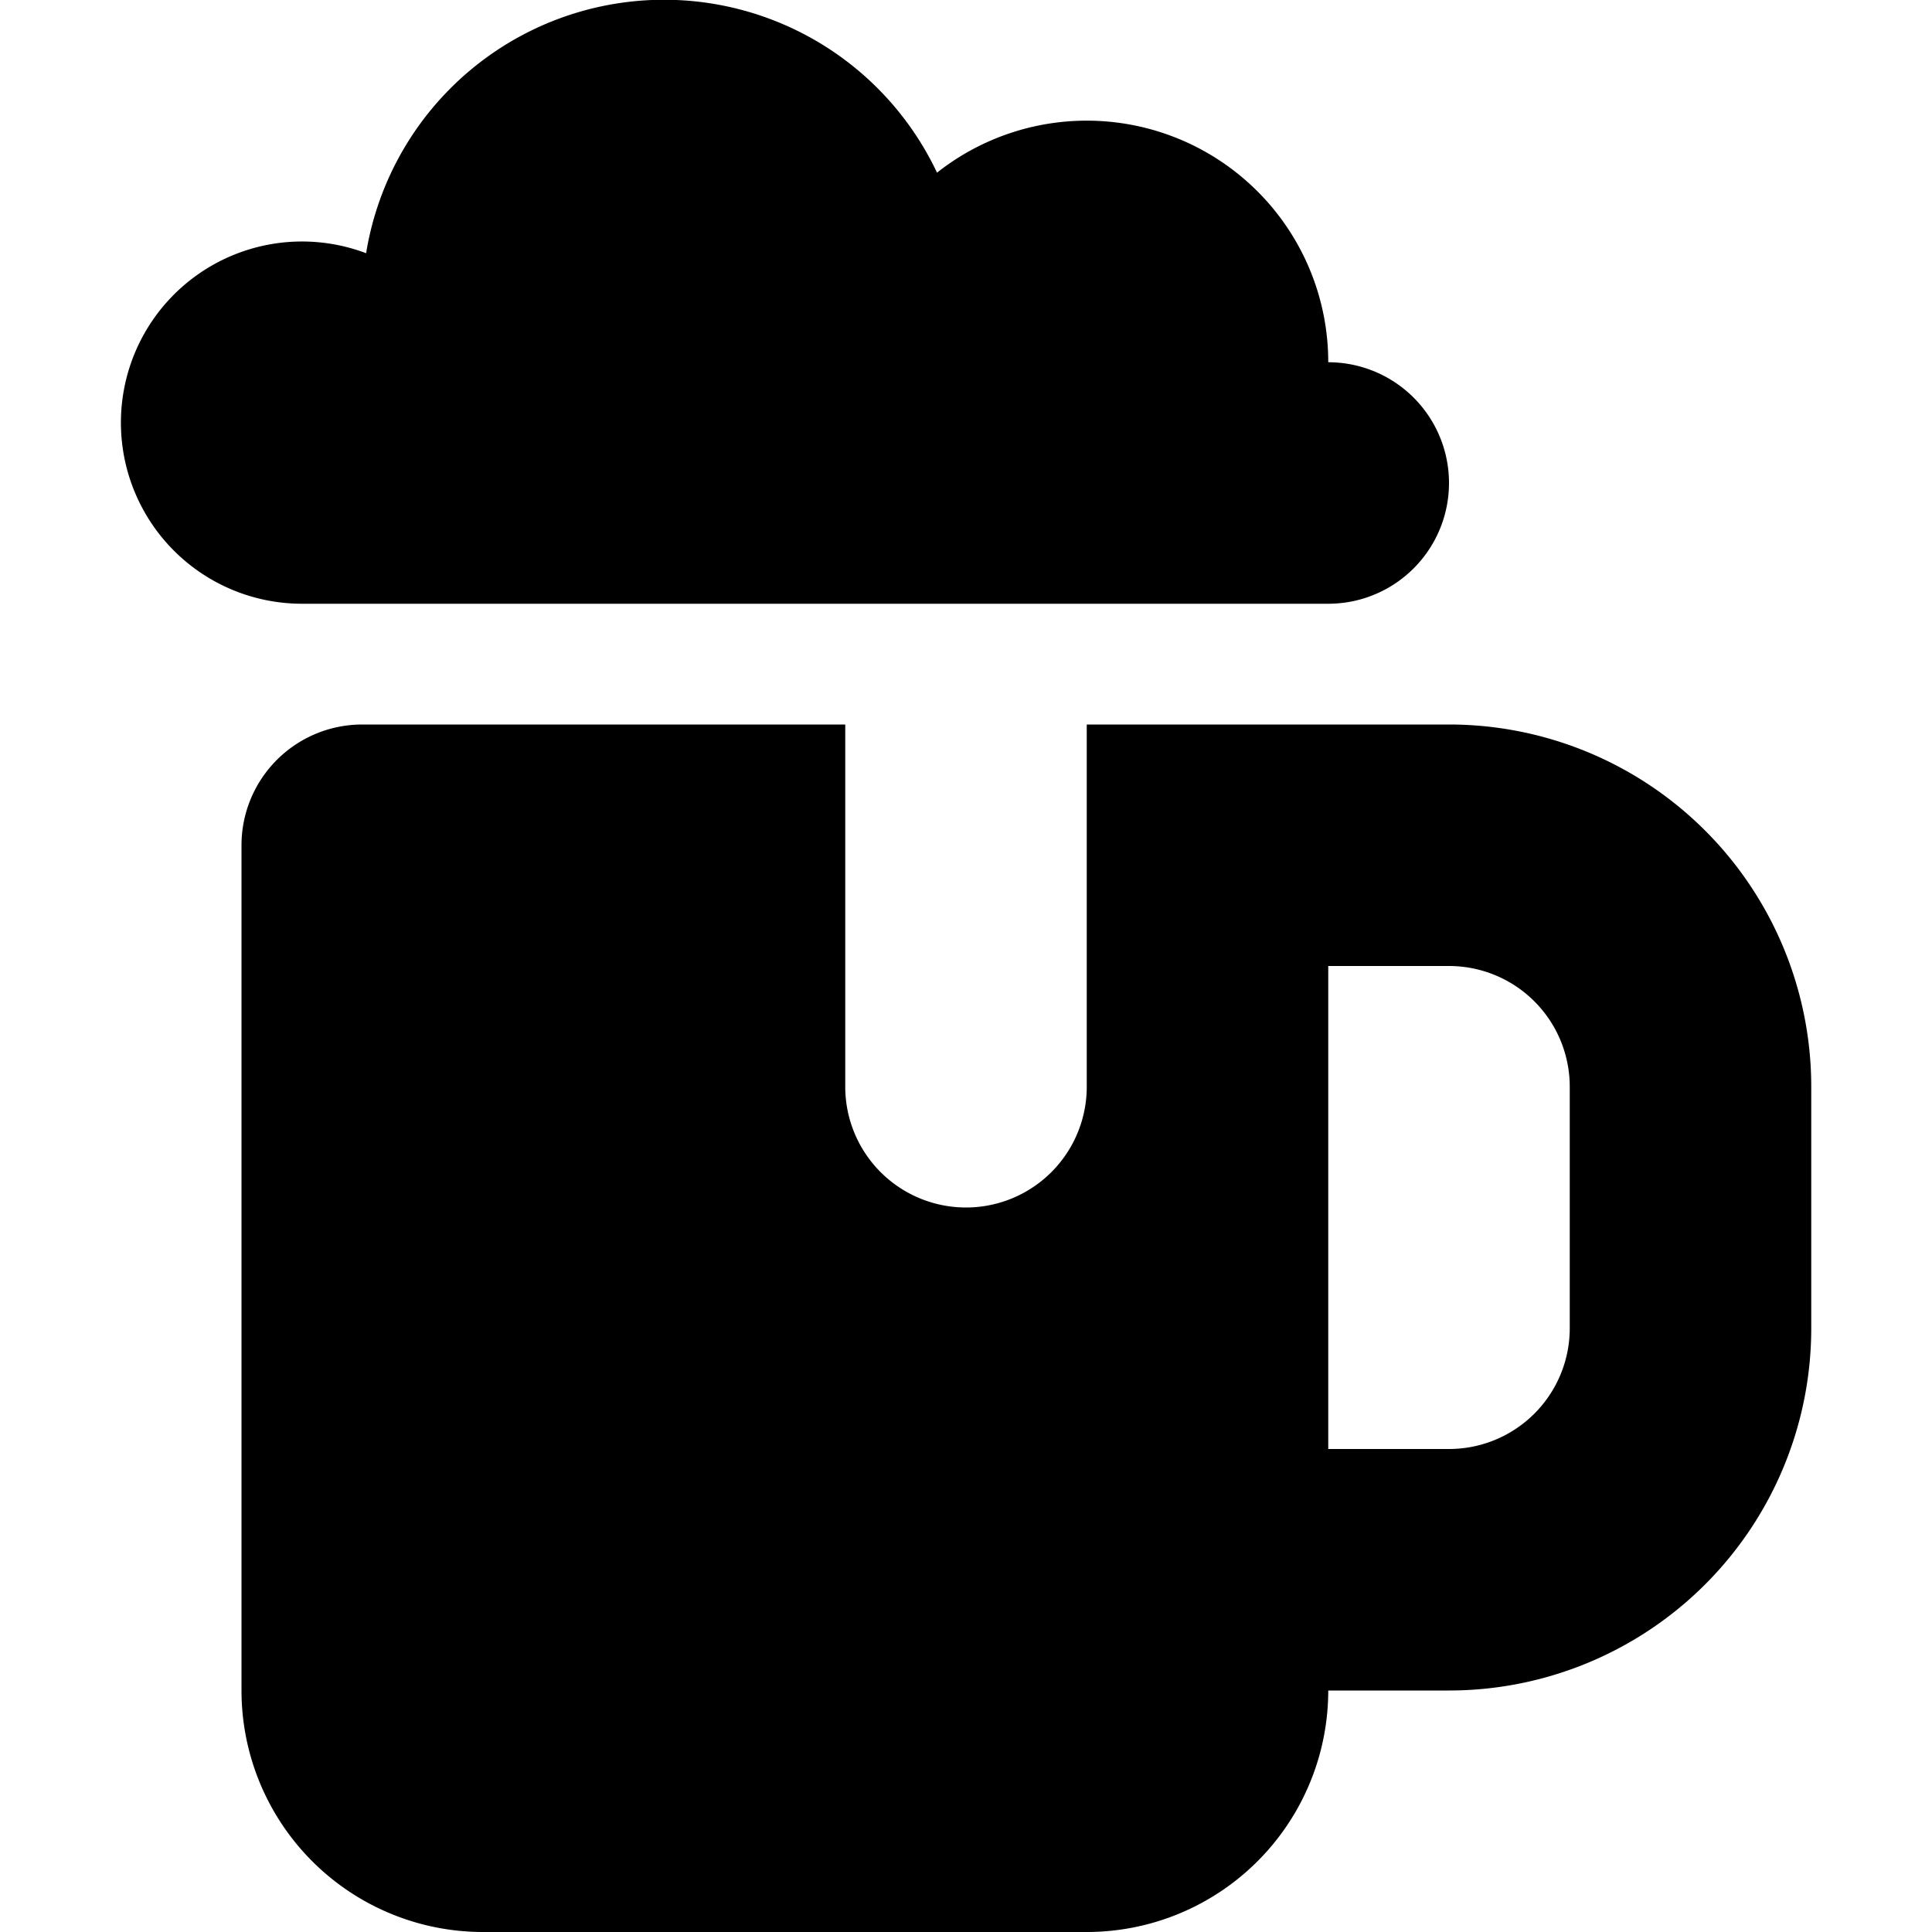 <svg xmlns="http://www.w3.org/2000/svg" width="24" height="24" viewBox="0 0 16 16" fill="none"><g fill="currentColor"><path d="M11 5a1 1 0 1 0 0-2 2 2 0 0 0-3.24-1.57 2.5 2.5 0 0 0-4.728.667A1.5 1.5 0 1 0 2.5 5z"/><path fill-rule="evenodd" d="M3 6a1 1 0 0 0-1 1v7a2 2 0 0 0 2 2h5a2 2 0 0 0 2-2h1a3 3 0 0 0 3-3V9a3 3 0 0 0-3-3H9v3a1 1 0 0 1-2 0V6zm9 6h-1V8h1a1 1 0 0 1 1 1v2a1 1 0 0 1-1 1z" clip-rule="evenodd"/></g></svg>